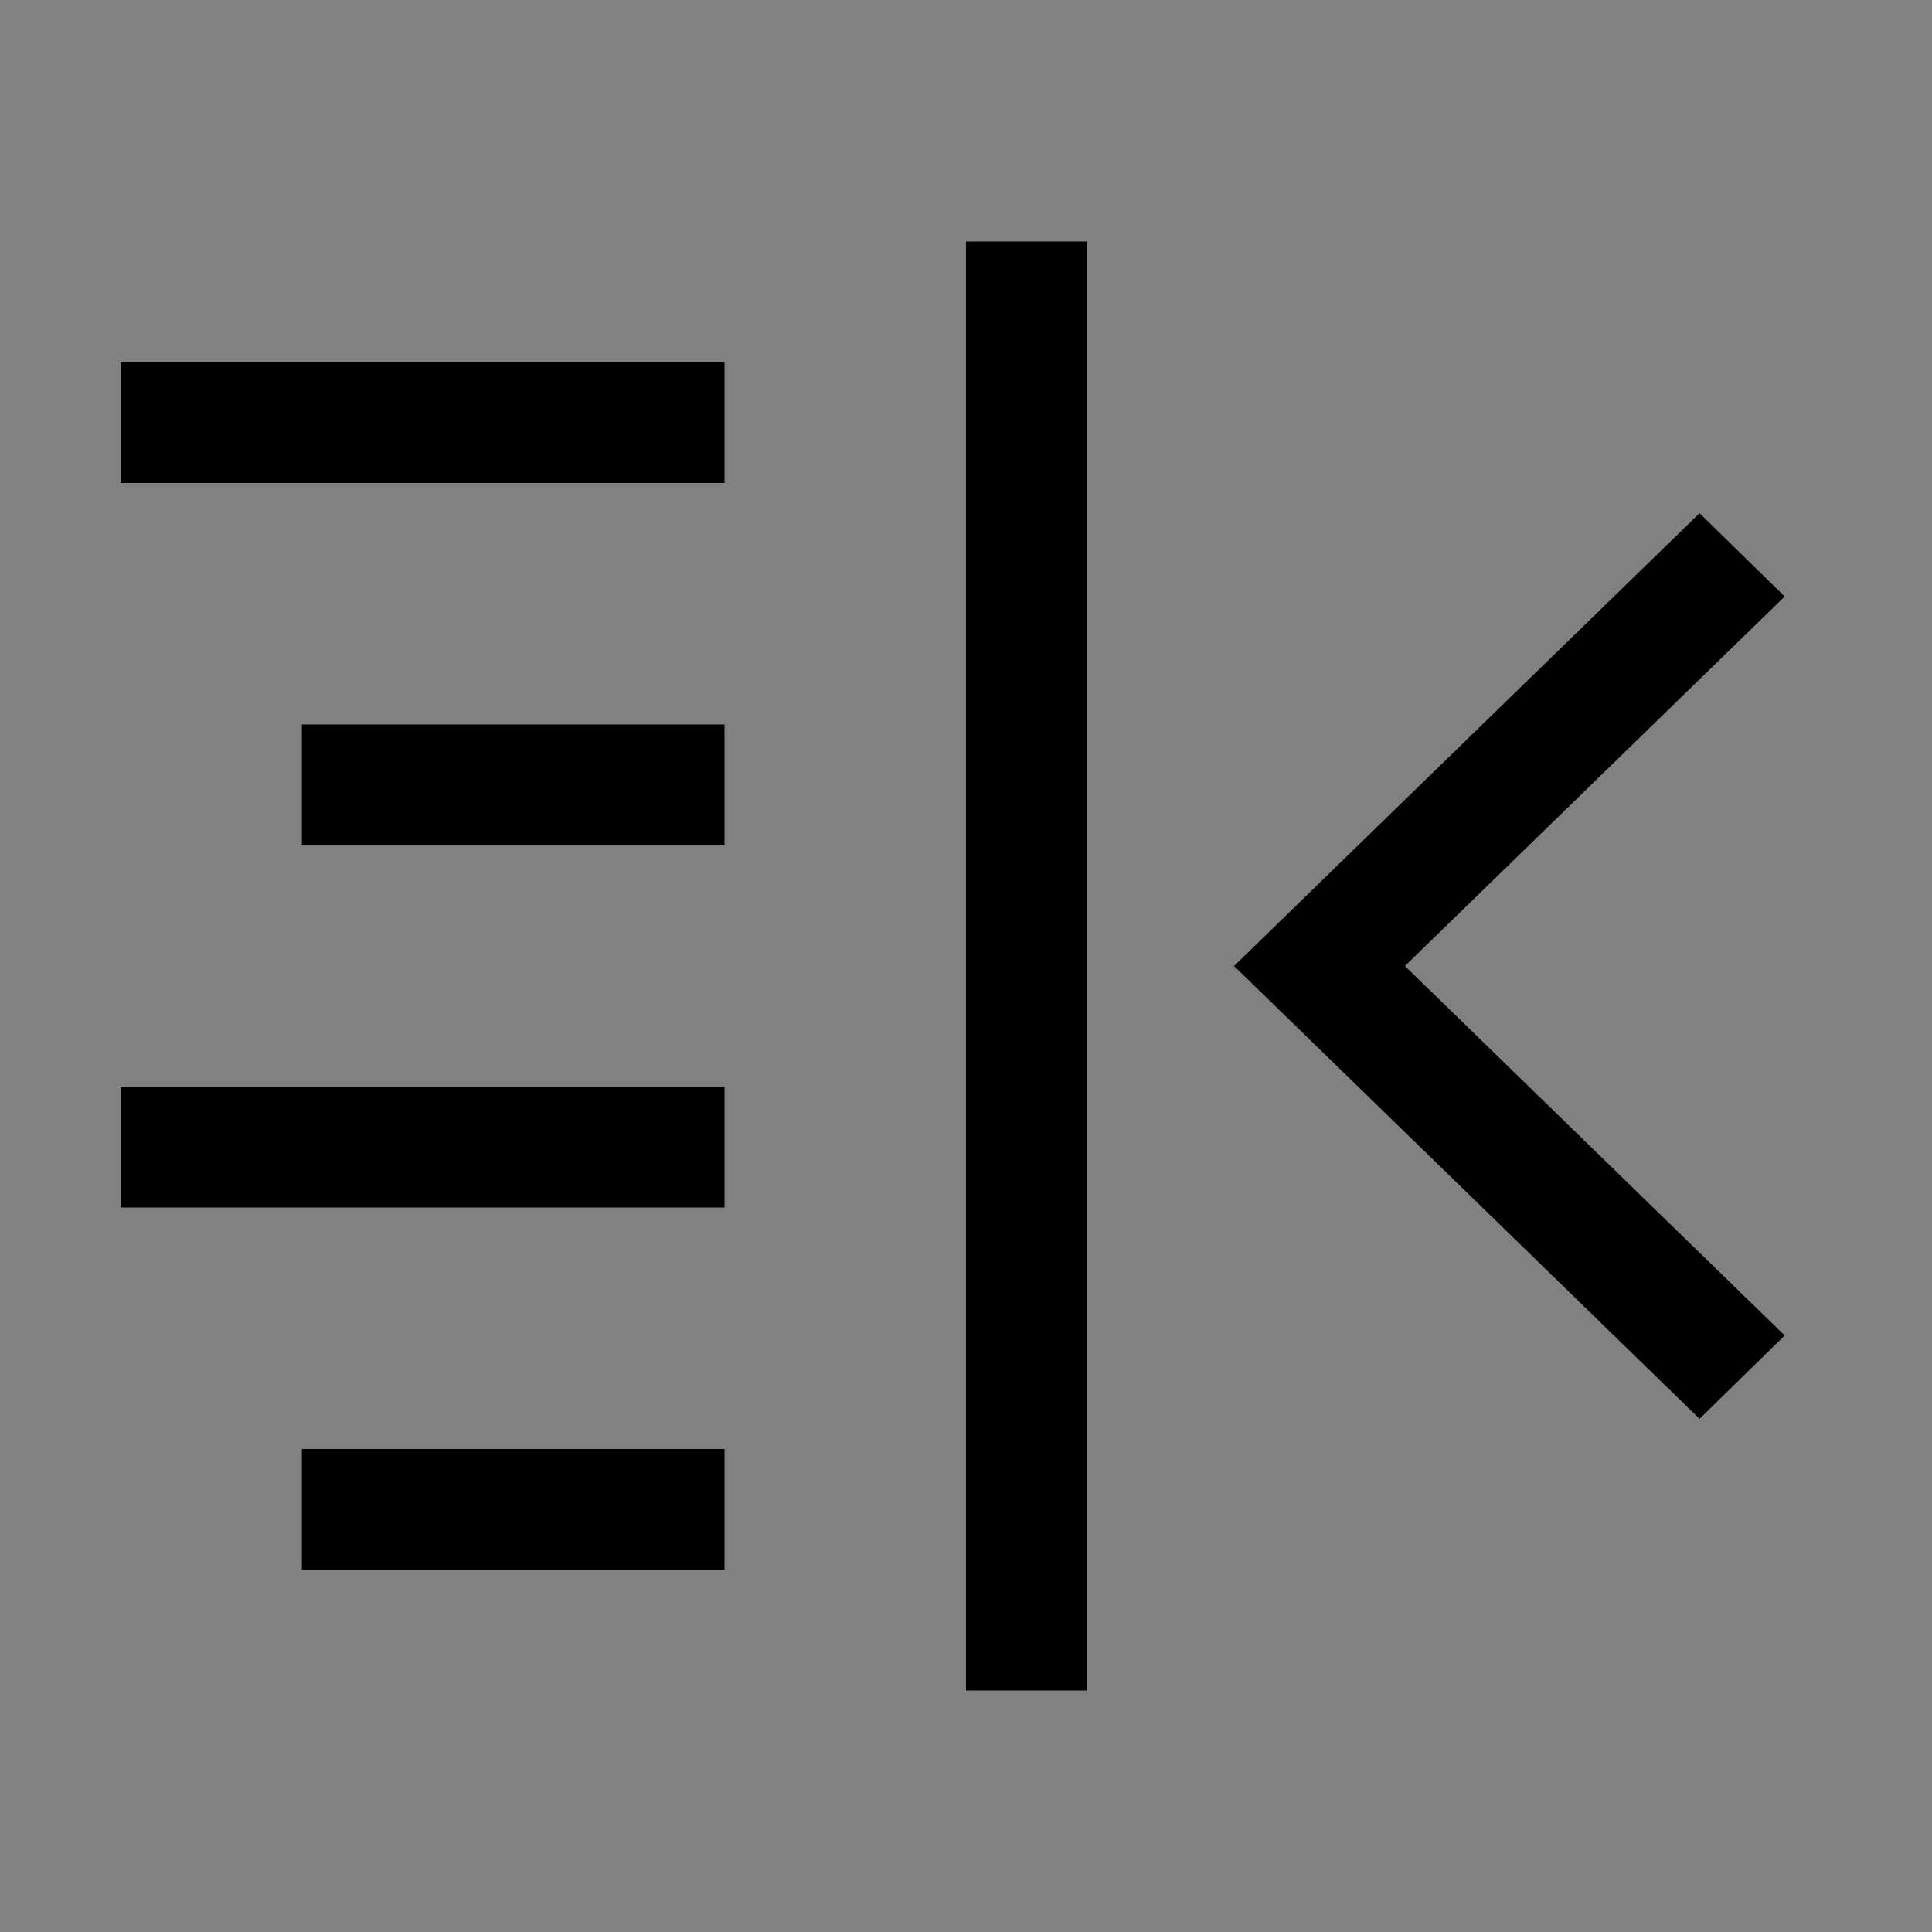 <svg viewBox="0 0 16 16" fill="none" xmlns="http://www.w3.org/2000/svg">
<rect x="0" y="0" width="16" height="16" fill="#808080" stroke="none"/>
<rect width="16" height="16" fill="white" fill-opacity="0.01" style="mix-blend-mode:multiply"/>
<path d="M6 3H1V4H6V3Z" fill="currentColor"/>
<path d="M6 6H2.5V7H6V6Z" fill="currentColor"/>
<path d="M6 9H1V10H6V9Z" fill="currentColor"/>
<path d="M6 12H2.5V13H6V12Z" fill="currentColor"/>
<path d="M9 2H8V14H9V2Z" fill="currentColor"/>
<path d="M14.075 11.75L14.78 11.06L11.635 8L14.78 4.94L14.075 4.25L10.22 8L14.075 11.75Z" fill="currentColor"/>
</svg>
